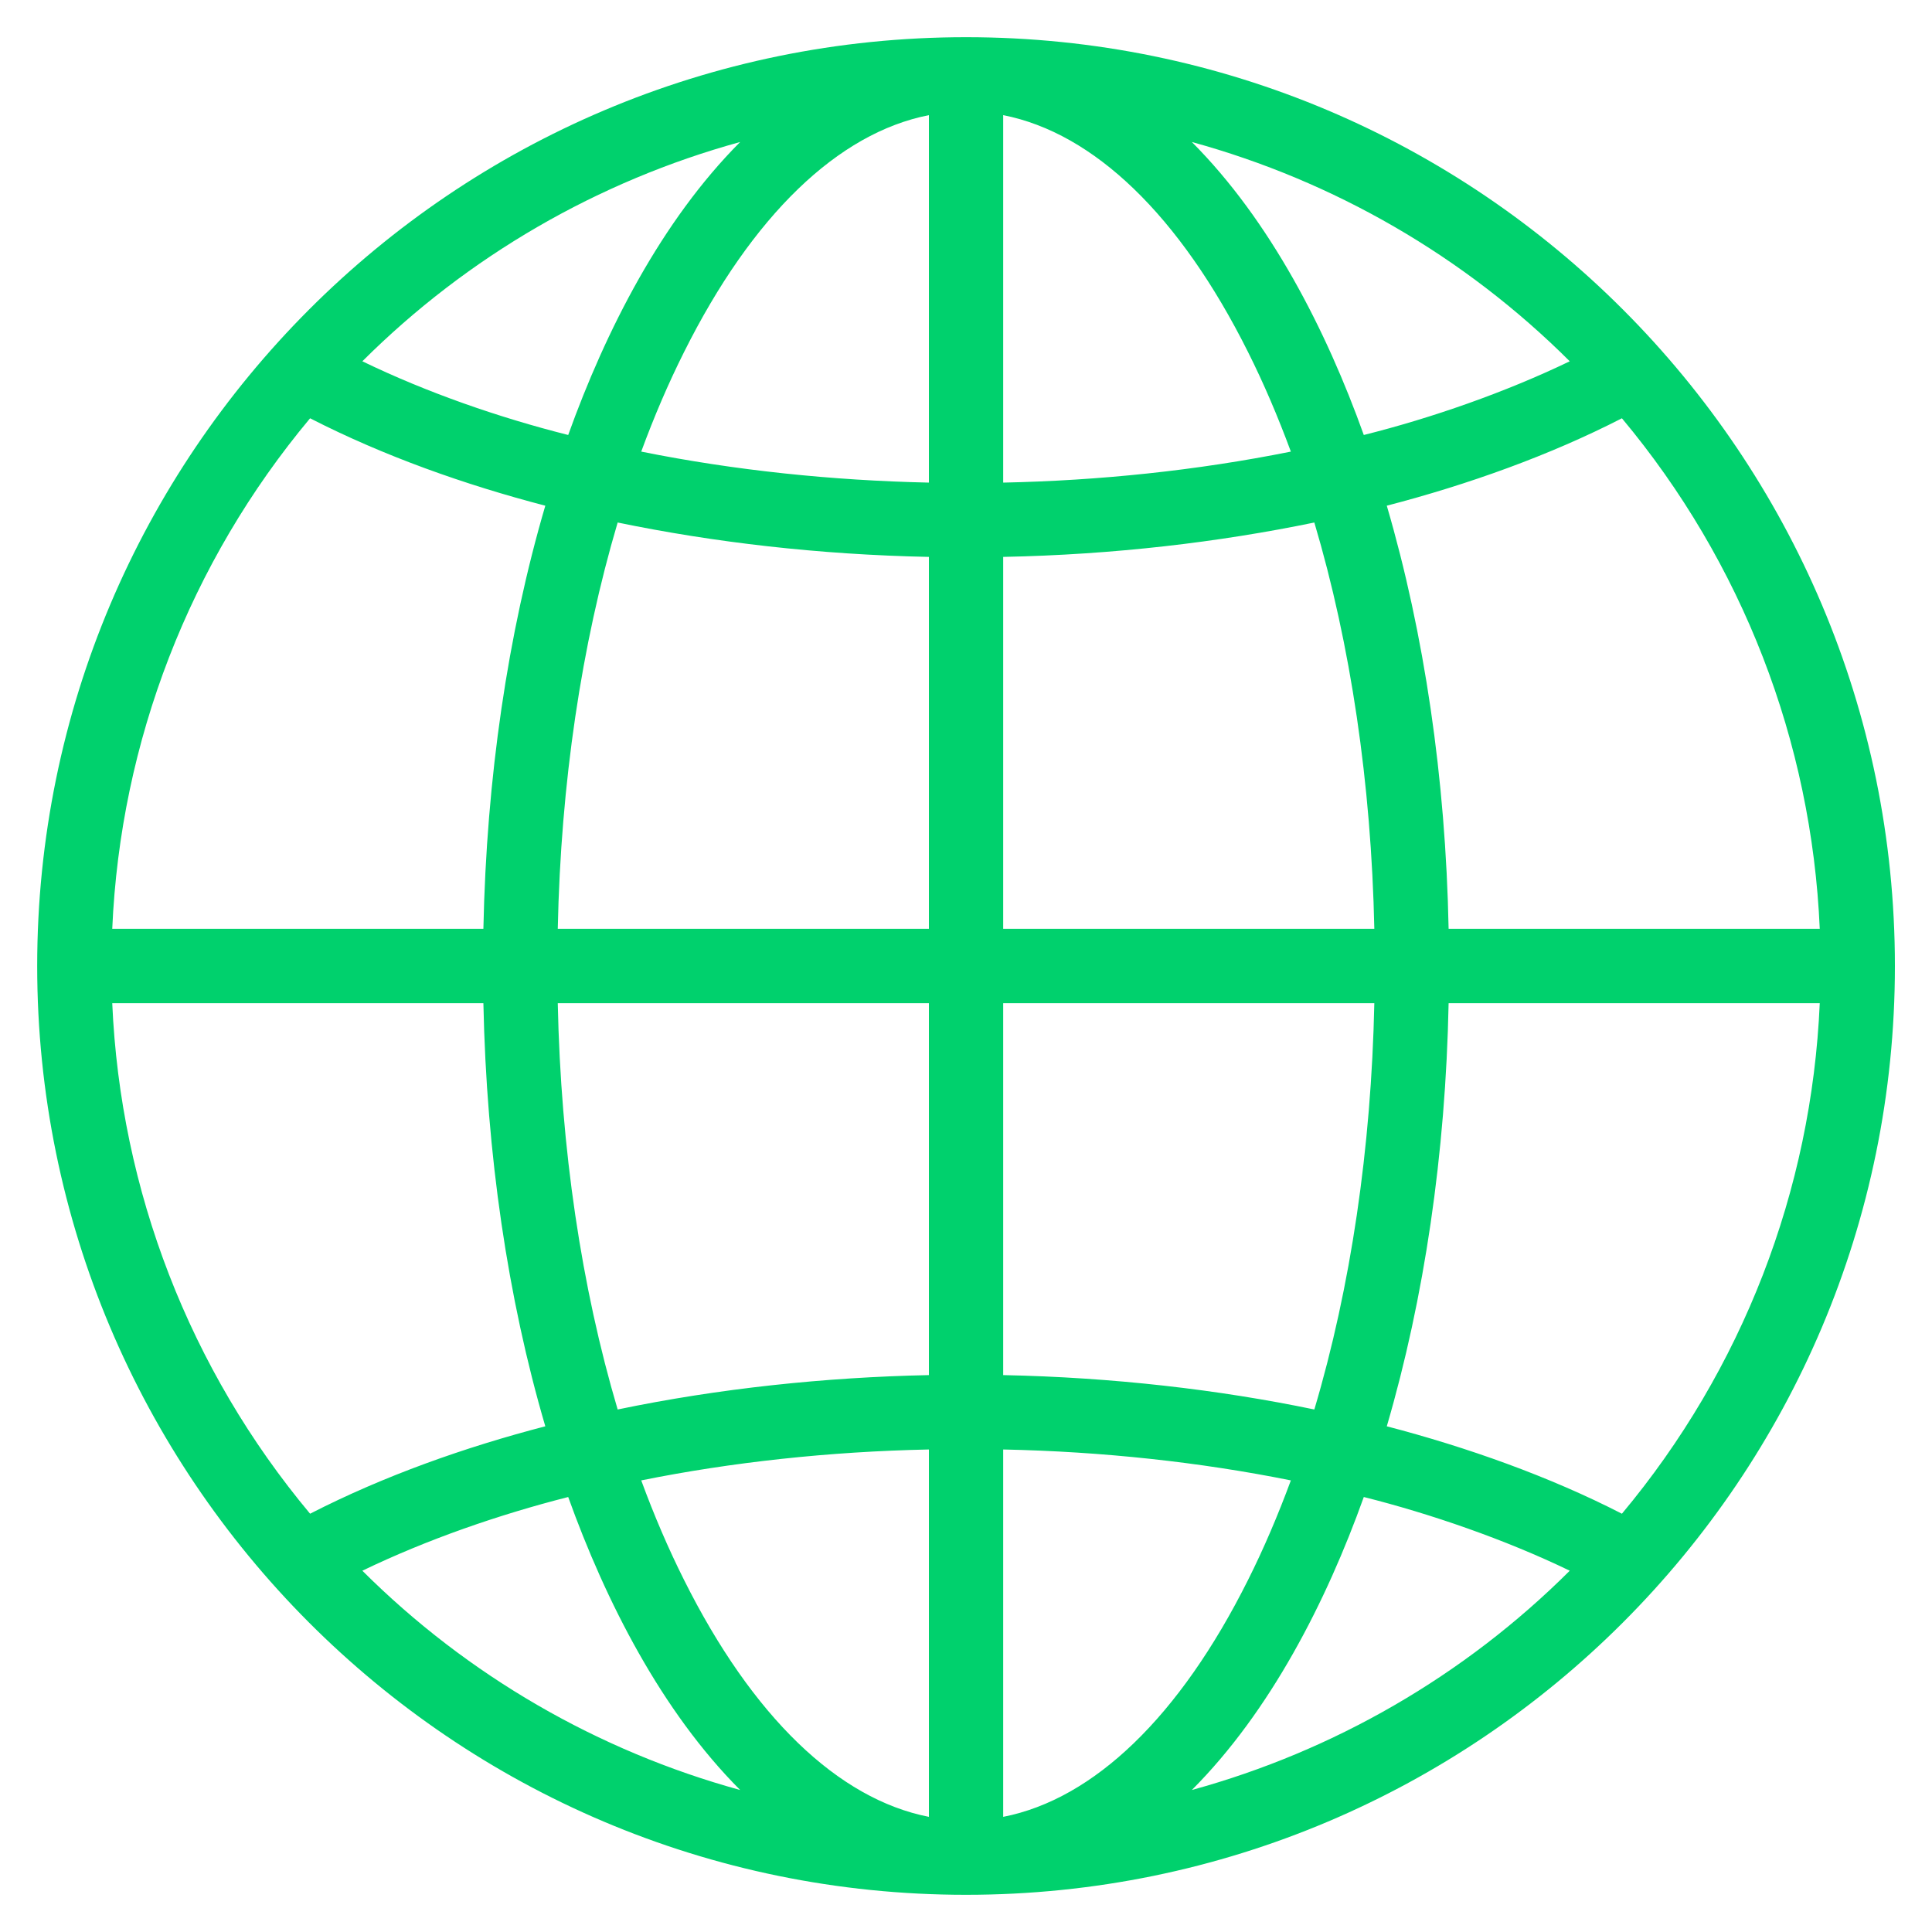 <svg width="20" height="20" viewBox="0 0 20 20" fill="none" xmlns="http://www.w3.org/2000/svg">
<g clip-path="url(#clip0_137_2750)">
<path d="M10 0.385C4.685 0.385 0.385 4.699 0.385 10C0.385 15.289 4.669 19.615 10 19.615C15.314 19.615 19.616 15.302 19.616 10C19.616 4.703 15.318 0.385 10 0.385ZM16.79 15.67C16.037 15.283 15.184 14.981 14.356 14.765C14.744 13.44 14.965 11.945 14.996 10.385H18.838C18.754 12.325 18.036 14.179 16.79 15.67ZM3.21 15.67C1.964 14.179 1.246 12.325 1.162 10.385H5.004C5.036 11.945 5.256 13.44 5.645 14.765C4.815 14.981 3.976 15.277 3.21 15.67ZM3.21 4.33C3.975 4.722 4.816 5.019 5.645 5.235C5.256 6.56 5.036 8.055 5.004 9.615H1.162C1.246 7.675 1.964 5.821 3.21 4.33ZM14.118 4.503C13.729 3.417 13.149 2.283 12.338 1.47C13.806 1.873 15.158 2.651 16.25 3.74C15.582 4.062 14.817 4.328 14.118 4.503ZM10.385 4.996V1.192C11.324 1.376 12.213 2.23 12.92 3.645C13.082 3.968 13.229 4.313 13.363 4.675C12.382 4.872 11.377 4.975 10.385 4.996ZM9.616 4.996C8.615 4.974 7.607 4.87 6.638 4.675C6.771 4.313 6.919 3.968 7.081 3.645C7.788 2.23 8.676 1.376 9.616 1.192V4.996ZM9.616 5.765V9.615H5.774C5.805 8.11 6.019 6.674 6.394 5.409C7.391 5.615 8.481 5.742 9.616 5.765ZM9.616 10.385V14.235C8.544 14.257 7.44 14.373 6.394 14.591C6.019 13.326 5.805 11.89 5.774 10.385H9.616ZM9.616 15.005V18.808C8.676 18.624 7.788 17.77 7.081 16.355C6.919 16.032 6.771 15.687 6.638 15.325C7.57 15.137 8.584 15.026 9.616 15.005ZM10.385 15.005C11.414 15.026 12.424 15.136 13.363 15.325C13.229 15.687 13.082 16.032 12.92 16.355C12.213 17.77 11.324 18.624 10.385 18.808V15.005ZM10.385 14.235V10.385H14.227C14.195 11.89 13.982 13.326 13.606 14.591C12.616 14.385 11.518 14.258 10.385 14.235ZM10.385 9.615V5.765C11.532 5.742 12.618 5.613 13.606 5.409C13.982 6.674 14.195 8.11 14.227 9.615H10.385ZM5.882 4.503C5.161 4.321 4.418 4.063 3.751 3.74C4.843 2.651 6.195 1.873 7.662 1.47C6.85 2.284 6.271 3.42 5.882 4.503ZM5.882 15.497C6.271 16.58 6.85 17.716 7.662 18.53C6.195 18.127 4.843 17.349 3.751 16.26C4.42 15.937 5.163 15.68 5.882 15.497ZM14.118 15.497C14.807 15.67 15.582 15.937 16.25 16.26C15.158 17.349 13.806 18.127 12.338 18.53C13.15 17.716 13.73 16.58 14.118 15.497ZM14.996 9.615C14.965 8.055 14.744 6.56 14.356 5.235C15.198 5.016 16.042 4.714 16.79 4.33C18.036 5.821 18.754 7.675 18.838 9.615H14.996V9.615Z" fill="#00D16D"/>
</g>
<defs>
<clipPath id="clip0_137_2750">
<rect width="20" height="20" fill="white"/>
</clipPath>
</defs>
</svg>
